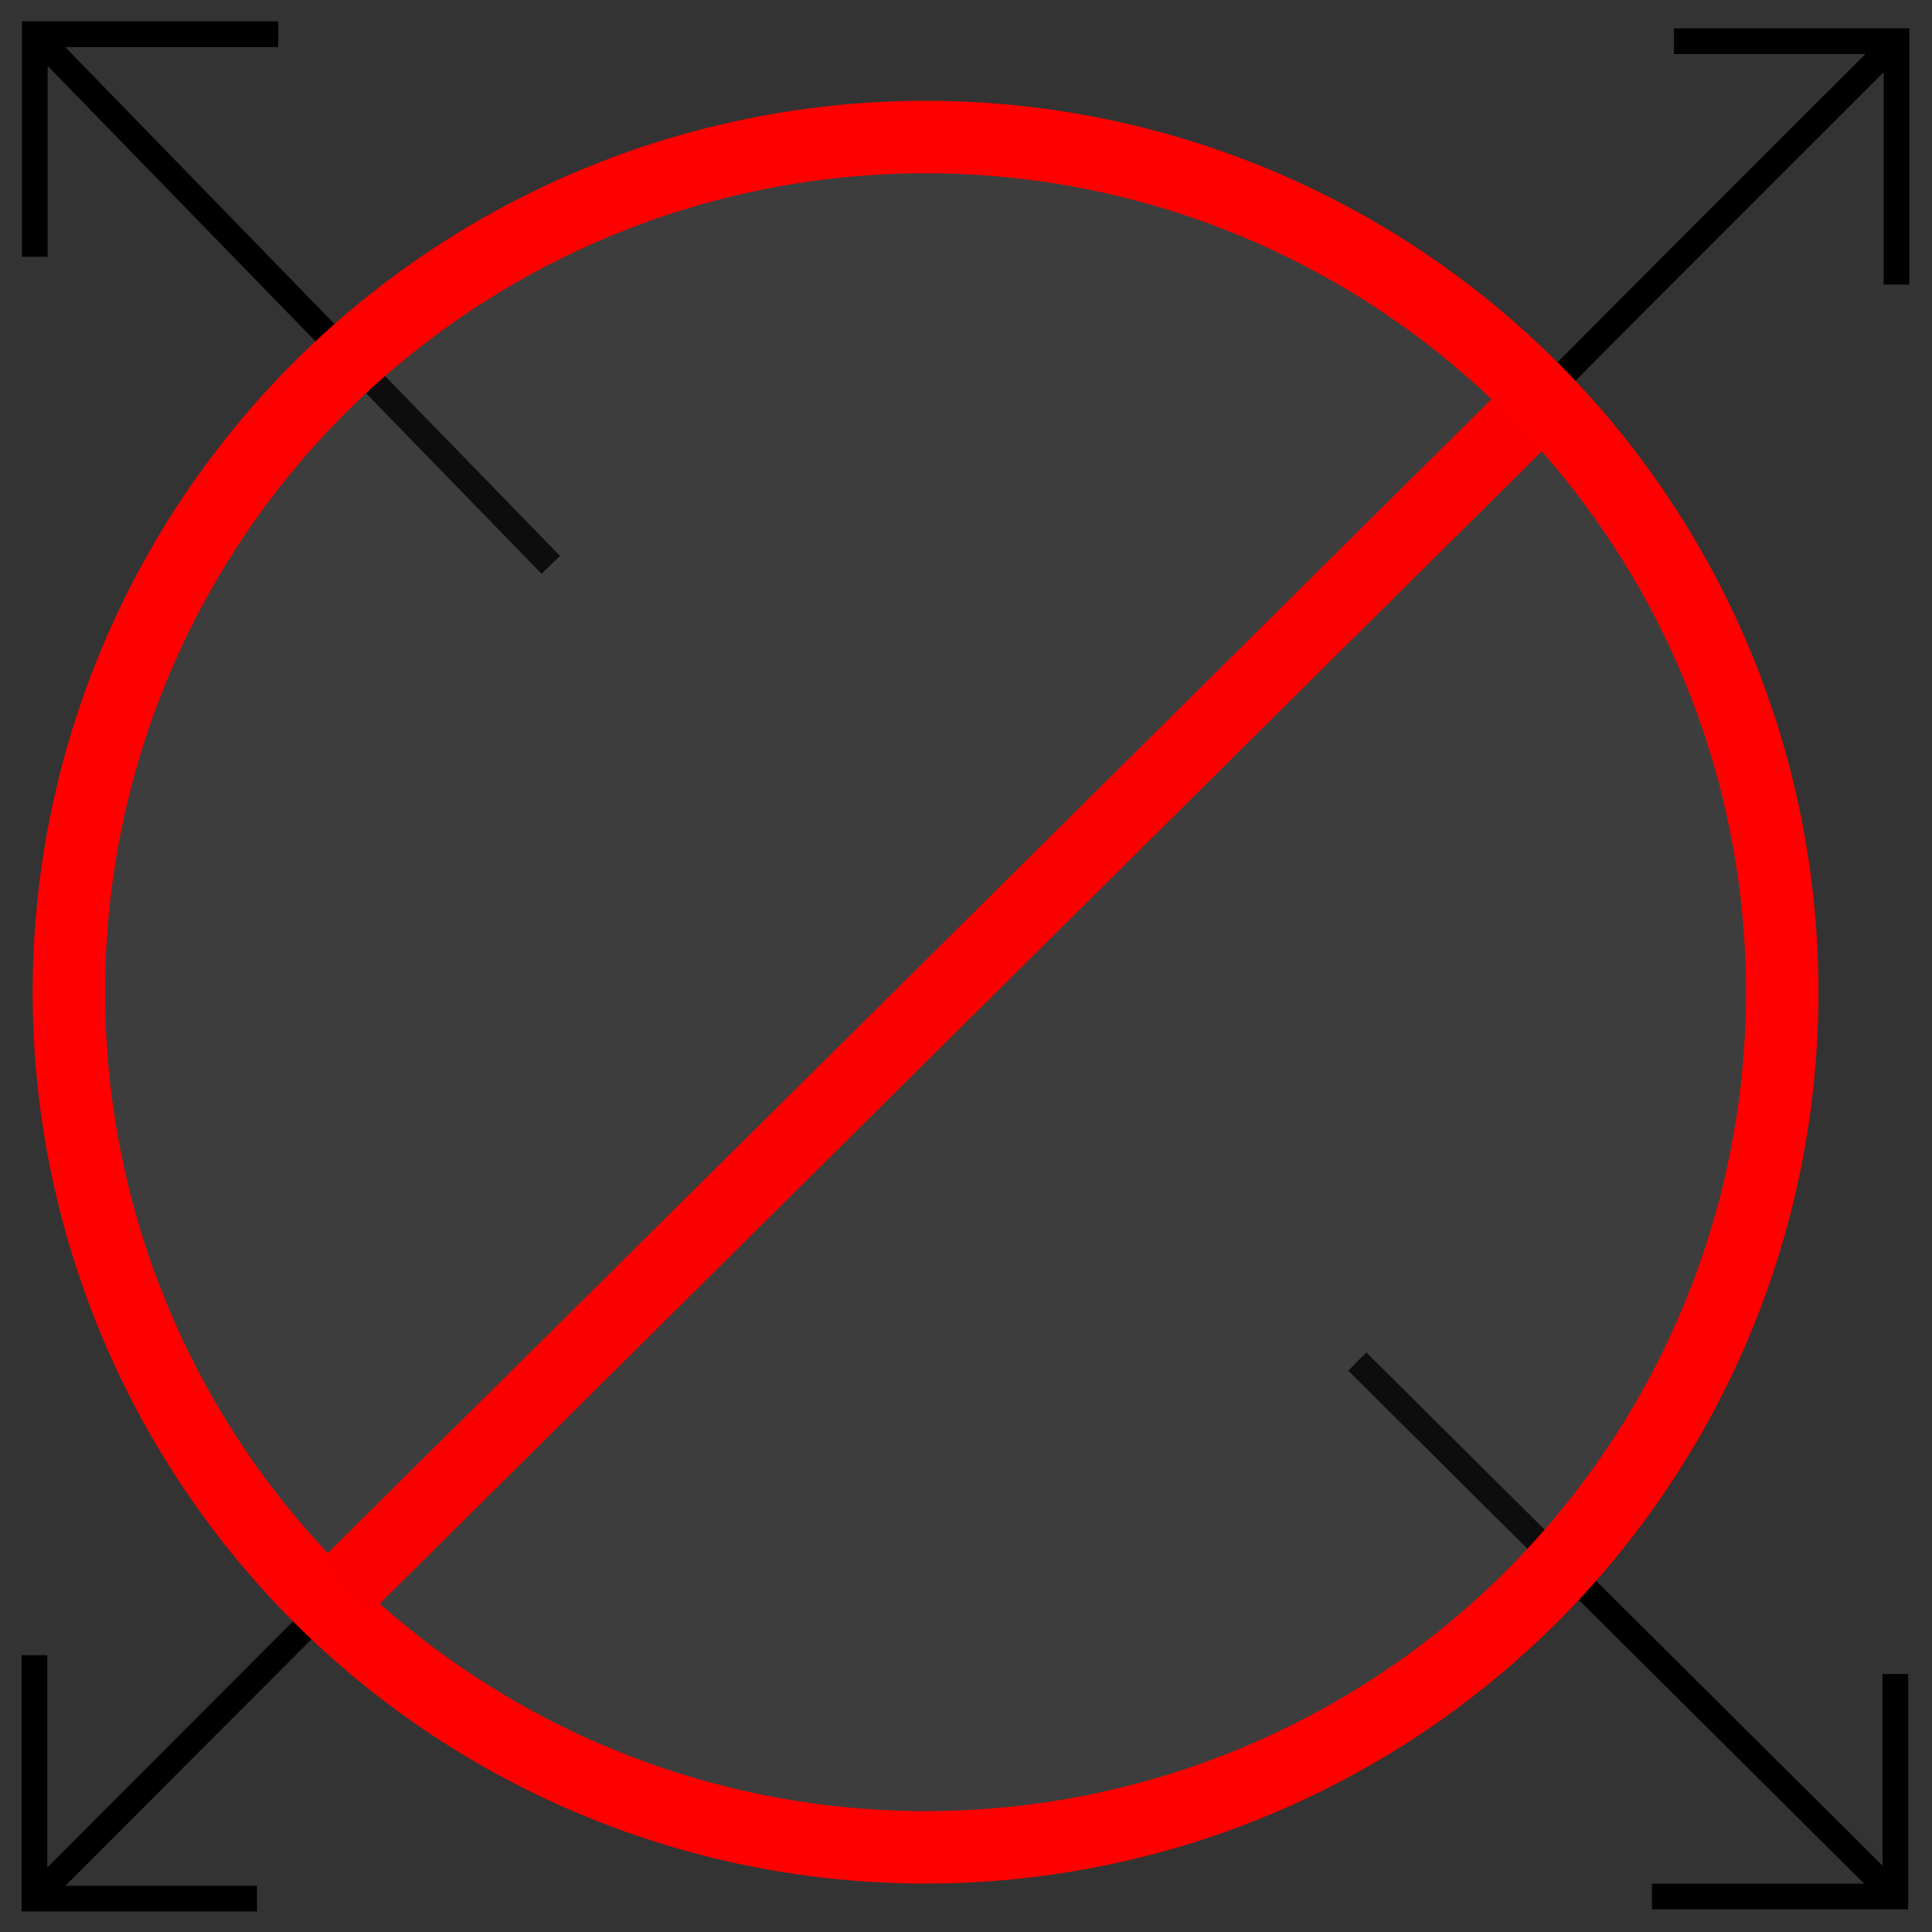 <?xml version="1.0" encoding="UTF-8" standalone="no"?>
<!-- Created with Inkscape (http://www.inkscape.org/) -->

<svg
   xmlns:osb="http://www.openswatchbook.org/uri/2009/osb"
   xmlns:dc="http://purl.org/dc/elements/1.1/"
   xmlns:cc="http://creativecommons.org/ns#"
   xmlns:rdf="http://www.w3.org/1999/02/22-rdf-syntax-ns#"
   xmlns:svg="http://www.w3.org/2000/svg"
   xmlns="http://www.w3.org/2000/svg"
   xmlns:sodipodi="http://sodipodi.sourceforge.net/DTD/sodipodi-0.dtd"
   xmlns:inkscape="http://www.inkscape.org/namespaces/inkscape"
   width="210mm"
   height="210mm"
   viewBox="0 0 210 210"
   version="1.1"
   id="svg8"
   inkscape:version="0.92.2 2405546, 2018-03-11"
   sodipodi:docname="locked.svg">
  <rect x="0" y="0" width="210" height="210" fill="#333333" stroke="none"/>
  <defs
     id="defs2">
    <linearGradient
       id="linearGradient2401"
       osb:paint="solid">
      <stop
         style="stop-color:#ff0000;stop-opacity:1;"
         offset="0"
         id="stop2399" />
    </linearGradient>
    <inkscape:path-effect
       effect="bspline"
       id="path-effect907"
       is_visible="true"
       weight="33.333"
       steps="2"
       helper_size="0"
       apply_no_weight="true"
       apply_with_weight="true"
       only_selected="false" />
    <inkscape:path-effect
       effect="bspline"
       id="path-effect903"
       is_visible="true"
       weight="33.333"
       steps="2"
       helper_size="0"
       apply_no_weight="true"
       apply_with_weight="true"
       only_selected="false" />
    <inkscape:path-effect
       effect="bspline"
       id="path-effect899"
       is_visible="true"
       weight="33.333"
       steps="2"
       helper_size="0"
       apply_no_weight="true"
       apply_with_weight="true"
       only_selected="false" />
    <inkscape:path-effect
       effect="bspline"
       id="path-effect895"
       is_visible="true"
       weight="33.333"
       steps="2"
       helper_size="0"
       apply_no_weight="true"
       apply_with_weight="true"
       only_selected="false" />
    <inkscape:path-effect
       effect="bspline"
       id="path-effect829"
       is_visible="true"
       weight="33.333"
       steps="2"
       helper_size="0"
       apply_no_weight="true"
       apply_with_weight="true"
       only_selected="false" />
    <inkscape:path-effect
       effect="bspline"
       id="path-effect829-3"
       is_visible="true"
       weight="33.333"
       steps="2"
       helper_size="0"
       apply_no_weight="true"
       apply_with_weight="true"
       only_selected="false" />
    <inkscape:path-effect
       effect="bspline"
       id="path-effect829-3-7"
       is_visible="true"
       weight="33.333"
       steps="2"
       helper_size="0"
       apply_no_weight="true"
       apply_with_weight="true"
       only_selected="false" />
    <inkscape:path-effect
       effect="bspline"
       id="path-effect829-3-7-3"
       is_visible="true"
       weight="33.333"
       steps="2"
       helper_size="0"
       apply_no_weight="true"
       apply_with_weight="true"
       only_selected="false" />
  </defs>
  <sodipodi:namedview
     id="base"
     pagecolor="#ffffff"
     bordercolor="#666666"
     borderopacity="1.0"
     inkscape:pageopacity="0.0"
     inkscape:pageshadow="2"
     inkscape:zoom="0.49497475"
     inkscape:cx="572.18055"
     inkscape:cy="491.34407"
     inkscape:document-units="mm"
     inkscape:current-layer="layer2"
     showgrid="false"
     inkscape:window-width="1918"
     inkscape:window-height="1057"
     inkscape:window-x="0"
     inkscape:window-y="21"
     inkscape:window-maximized="1" />
  <g
     inkscape:label="Layer 1"
     inkscape:groupmode="layer"
     id="layer1"
     transform="translate(0,-87)">
    <path
       style="fill:none;fill-rule:evenodd;stroke:#000000;stroke-width:2.794;stroke-linecap:butt;stroke-linejoin:miter;stroke-miterlimit:4;stroke-dasharray:none;stroke-opacity:1"
       d="m 3.78,114.91 c 0,-7.812 0,-16.127 0,-24.19 0,0 26.458,0 26.458,0"
       id="path827"
       inkscape:connector-curvature="0"
       inkscape:path-effect="#path-effect829"
       inkscape:original-d="m 3.7797622,114.90997 c 2.64e-4,-7.81178 0,-24.190476 0,-24.190476 0,0 26.4583318,0 26.4583318,0" />
    <path
       style="fill:none;fill-rule:evenodd;stroke:#000000;stroke-width:2.794;stroke-linecap:butt;stroke-linejoin:miter;stroke-miterlimit:4;stroke-dasharray:none;stroke-opacity:1"
       d="m 181.952,91.476 c 7.812,0 16.127,0 24.19,0 0,0 0,26.458 0,26.458"
       id="path827-6"
       inkscape:connector-curvature="0"
       inkscape:path-effect="#path-effect829-3"
       inkscape:original-d="m 181.95152,91.476131 c 7.81177,2.6e-4 24.19047,0 24.19047,0 0,0 0,26.458329 0,26.458329" />
    <path
       style="fill:none;fill-rule:evenodd;stroke:#000000;stroke-width:2.794;stroke-linecap:butt;stroke-linejoin:miter;stroke-miterlimit:4;stroke-dasharray:none;stroke-opacity:1"
       d="m 206.016,268.954 c 0,7.812 0,16.127 0,24.19 0,0 -26.458,0 -26.458,0"
       id="path827-6-5"
       inkscape:connector-curvature="0"
       inkscape:path-effect="#path-effect829-3-7"
       inkscape:original-d="m 206.01649,268.954 c -2.6e-4,7.81177 0,24.19047 0,24.19047 0,0 -26.45834,0 -26.45834,0" />
    <path
       style="fill:none;fill-rule:evenodd;stroke:#000000;stroke-width:2.794;stroke-linecap:butt;stroke-linejoin:miter;stroke-miterlimit:4;stroke-dasharray:none;stroke-opacity:1"
       d="m 27.933,293.372 c -7.812,0 -16.127,0 -24.19,0 0,0 0,-26.458 0,-26.458"
       id="path827-6-5-5"
       inkscape:connector-curvature="0"
       inkscape:path-effect="#path-effect829-3-7-3"
       inkscape:original-d="m 27.933194,293.37219 c -7.811771,-2.7e-4 -24.1904706,0 -24.1904706,0 0,0 0,-26.45835 0,-26.45835" />
    <path
       style="fill:none;fill-rule:evenodd;stroke:#000000;stroke-width:2.794;stroke-linecap:butt;stroke-linejoin:miter;stroke-opacity:1;stroke-miterlimit:4;stroke-dasharray:none"
       d="m 3.78,90.719 c 18.696,19.226 37.392,38.452 56.089,57.679"
       id="path893"
       inkscape:connector-curvature="0"
       inkscape:path-effect="#path-effect895"
       inkscape:original-d="M 3.779762,90.719494 C 22.476231,109.94545 41.172434,129.17166 59.868373,148.39815" />
    <path
       style="fill:none;fill-rule:evenodd;stroke:#000000;stroke-width:2.794;stroke-linecap:butt;stroke-linejoin:miter;stroke-opacity:1;stroke-miterlimit:4;stroke-dasharray:none"
       d="m 206.142,91.476 c -18.823,18.796 -37.647,37.591 -47.415,47.613 -9.768,10.022 -10.481,11.269 -11.194,12.516"
       id="path897"
       inkscape:connector-curvature="0"
       inkscape:path-effect="#path-effect899"
       inkscape:original-d="m 206.14199,91.476131 c -18.82342,18.795559 -37.64711,37.591389 -56.47106,56.387479 -0.71246,1.24701 -1.42517,2.49425 -2.13815,3.74177" />
    <path
       style="fill:none;fill-rule:evenodd;stroke:#000000;stroke-width:2.794;stroke-linecap:butt;stroke-linejoin:miter;stroke-opacity:1;stroke-miterlimit:4;stroke-dasharray:none"
       d="M 3.743,293.372 C 22.808,274.269 41.873,255.166 60.937,236.063"
       id="path901"
       inkscape:connector-curvature="0"
       inkscape:path-effect="#path-effect903"
       inkscape:original-d="M 3.7427233,293.37219 C 22.807897,274.26871 41.872807,255.1655 60.937451,236.06255" />
    <path
       style="fill:none;fill-rule:evenodd;stroke:#000000;stroke-width:2.794;stroke-linecap:butt;stroke-linejoin:miter;stroke-opacity:1;stroke-miterlimit:4;stroke-dasharray:none"
       d="m 206.016,293.144 c -19.495,-19.384 -38.989,-38.767 -58.484,-58.151"
       id="path905"
       inkscape:connector-curvature="0"
       inkscape:path-effect="#path-effect907"
       inkscape:original-d="m 206.01649,293.14447 c -19.49431,-19.38393 -38.98888,-38.7676 -58.48371,-58.151" />
  </g>
  <g
     inkscape:groupmode="layer"
     id="layer2"
     inkscape:label="Layer 2">
    <ellipse
       style="fill:#ffffff;fill-opacity:0.053;stroke:#ff0000;stroke-width:7.874;stroke-miterlimit:4;stroke-dasharray:none;stroke-opacity:1"
       id="path929"
       cx="100.603"
       cy="107.846"
       rx="93.119"
       ry="92.953" />
    <path
       style="fill:none;fill-rule:evenodd;stroke:#fc0000;stroke-width:7.874;stroke-linecap:butt;stroke-linejoin:miter;stroke-opacity:1;stroke-miterlimit:4;stroke-dasharray:none"
       d="M 37.418,172.582 165.173,45.897"
       id="path2413"
       inkscape:connector-curvature="0" />
  </g>
</svg>
